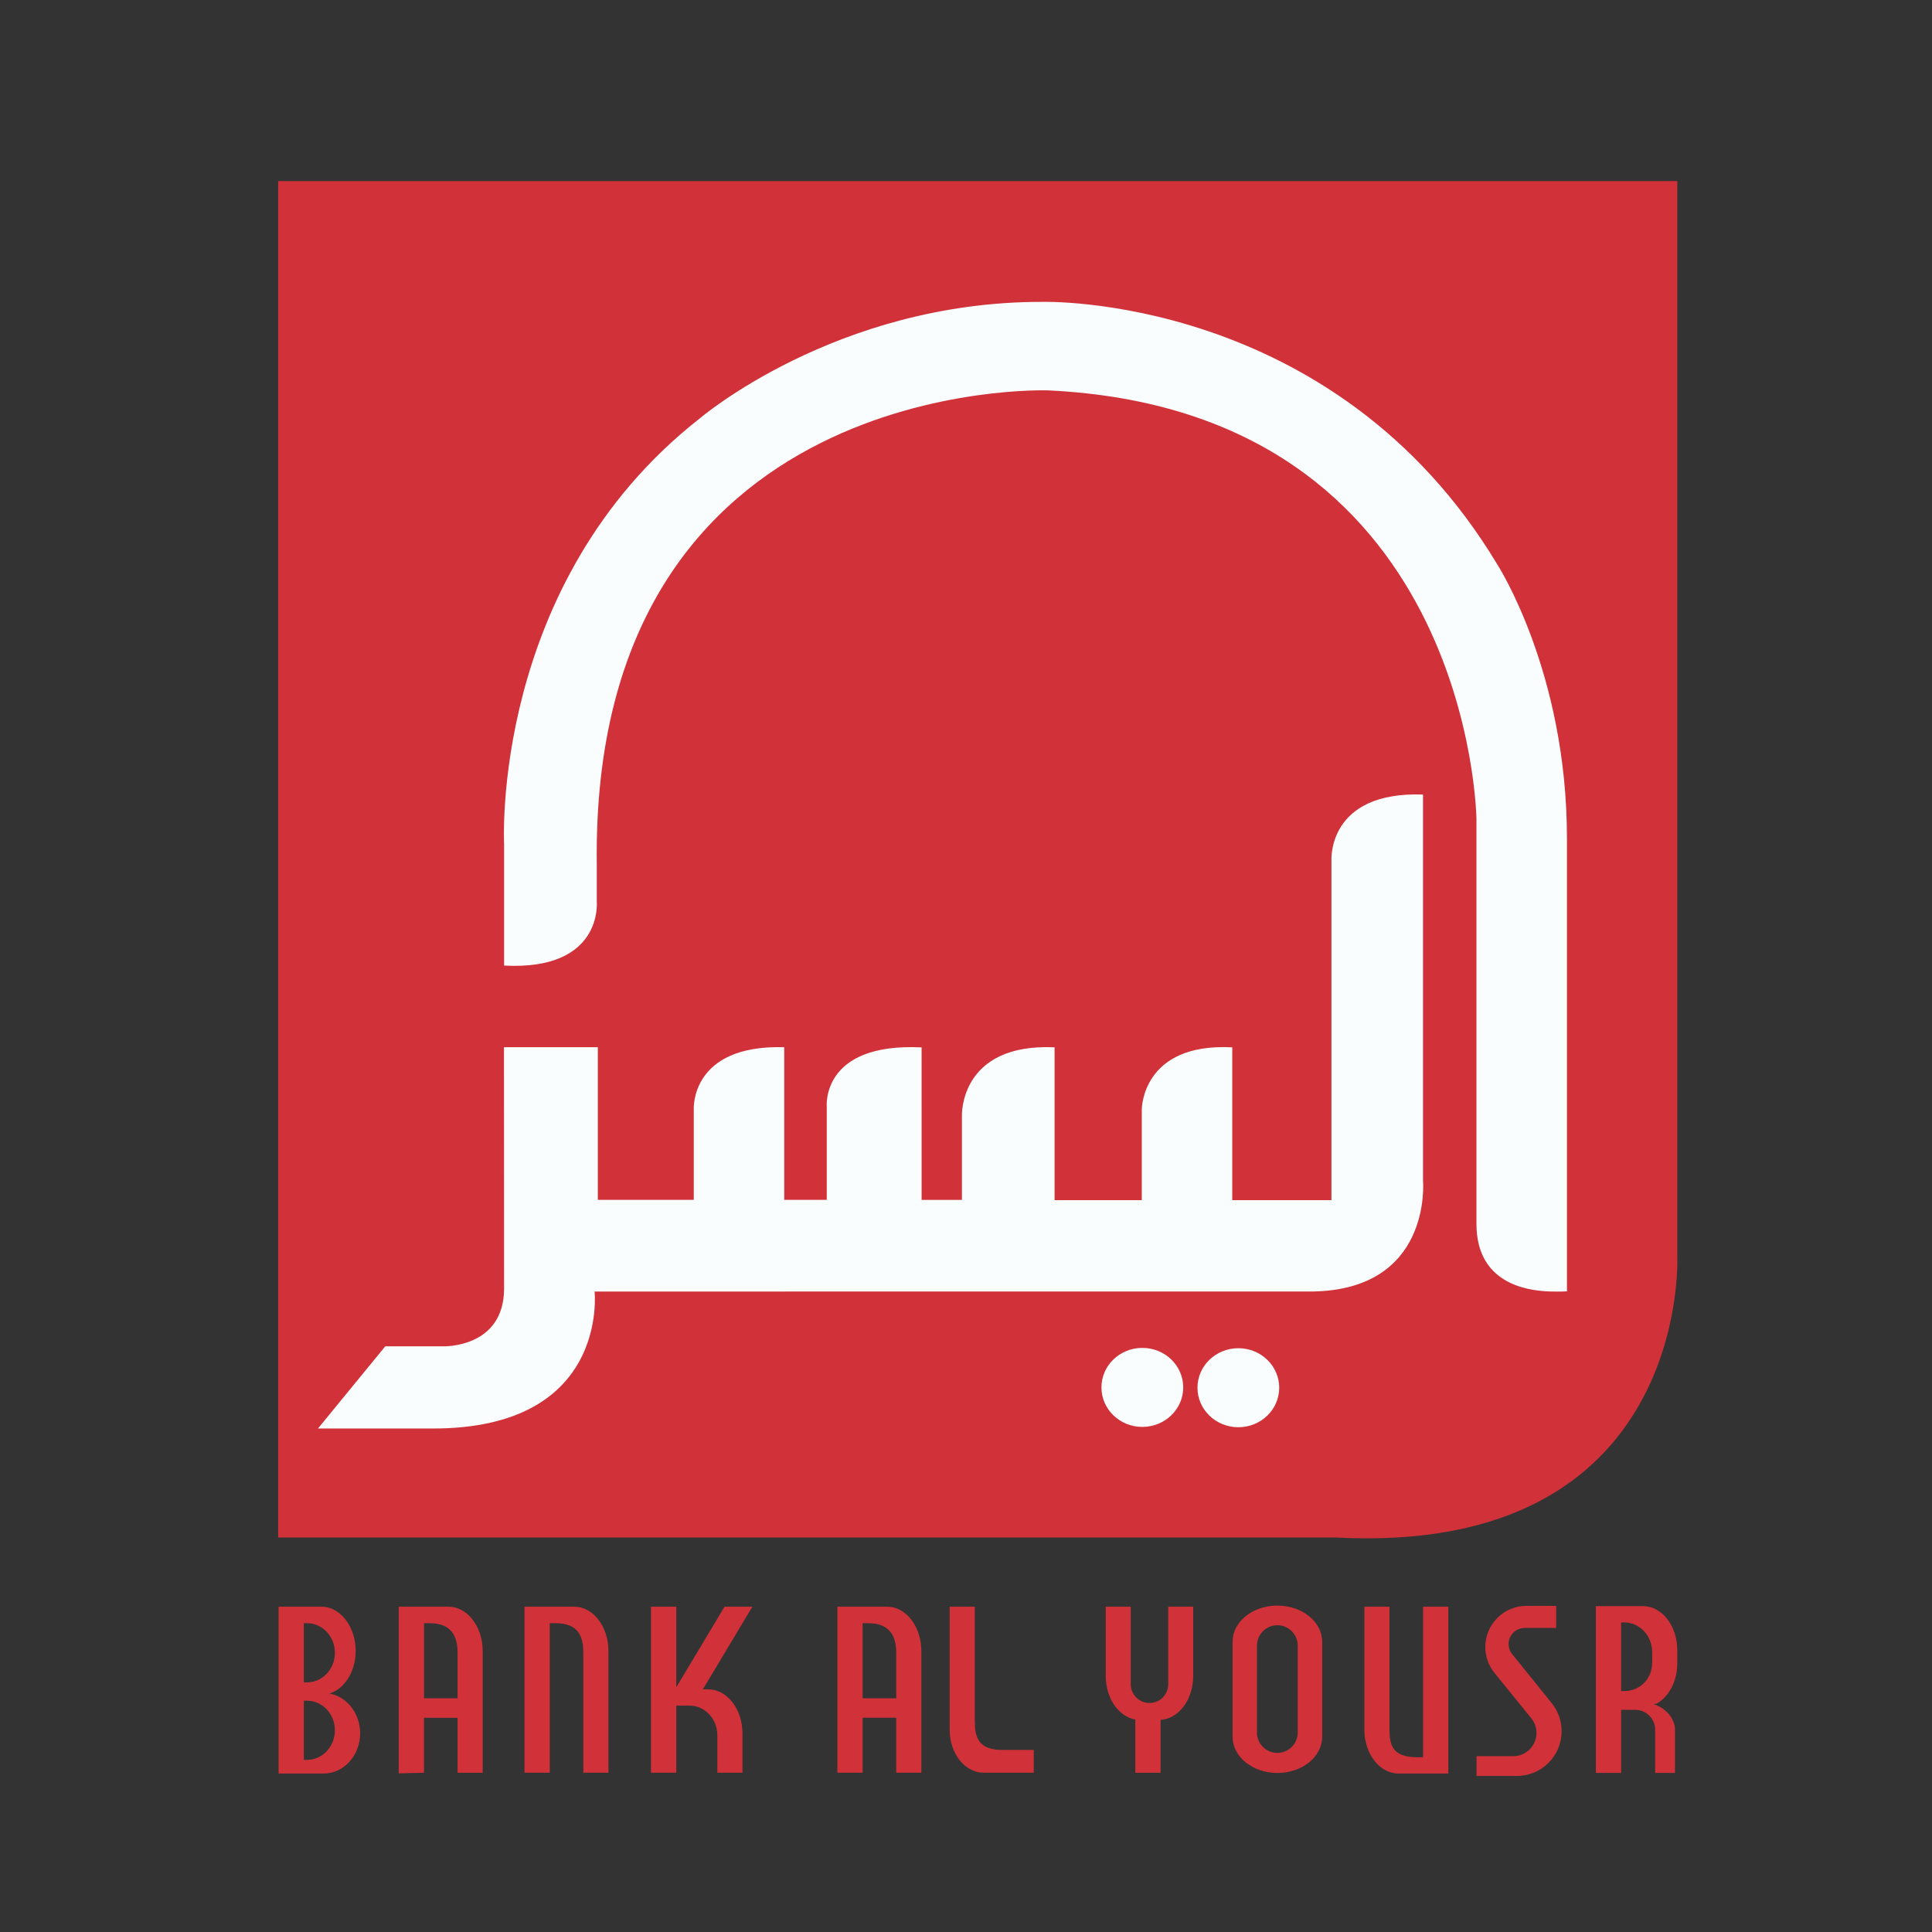 <?xml version="1.0" encoding="utf-8"?>
<!-- Generator: Adobe Illustrator 19.1.1, SVG Export Plug-In . SVG Version: 6.00 Build 0)  -->
<svg version="1.1" id="Calque_1" xmlns="http://www.w3.org/2000/svg" xmlns:xlink="http://www.w3.org/1999/xlink" x="0px" y="0px"
	 viewBox="0 0 8503.9 8503.9" style="enable-background:new 0 0 8503.9 8503.9;" xml:space="preserve">
<rect x="0" y="0" width="8503.9" height="8503.9" fill="#333333" stroke="none"/>
<style type="text/css">
	.st0{fill:#D13239;}
	.st1{fill:#FAFDFD;}
</style>
<path class="st0" d="M1450,7454.3c66.3-20.3,115.6-96.5,115.6-187.5c0-106.7-67.5-194.8-150.7-194.8h-188.6v734.4h198.4
	c88.5,0,160.5-79.3,160.5-177.2C1585.1,7540.8,1526.5,7467.8,1450,7454.3 M1337.4,7144.7h14.2c67.6,0,122.5,58.3,122.5,130.3
	c0,72-54.9,130.2-122.5,130.2h-14.2V7144.7z M1351.6,7746.3h-14.2v-260.5h14.2c67.6,0,122.5,58.3,122.5,130.2
	C1474.1,7687.9,1419.2,7746.3,1351.6,7746.3"/>
<path class="st0" d="M2527.7,7072h-219.1v730.8h111.2v-658.1h25.3c101.4,0,122.4,58.3,122.4,130.3v527.8h110.6v-536
	C2678.2,7160.2,2610.9,7072,2527.7,7072"/>
<path class="st0" d="M3117.5,7435.9h-23.8l217.9-363.9h-122.4l-212.5,354.9V7072h-111.2v730.8h111.2v-295.4h58.3
	c67.6,0,122.4,58.3,122.4,130.2v165.2H3268v-173.3C3268,7522.9,3200.7,7435.9,3117.5,7435.9"/>
<path class="st0" d="M1974.1,7072h-219.1v733.6l111.2-2.7v-242h147.8v242h110.6v-536C2124.7,7160.2,2057.4,7072,1974.1,7072
	 M1866.3,7475.2v-330.5h25.3c96.1,0,122.5,58.3,122.5,130.3v200.2H1866.3z"/>
<path class="st0" d="M4413.1,7702.6c-109.5,0-122.5-58.3-122.5-130.3V7072h-110.6v540.6c0,106.7,67.2,190.2,150.4,190.2h219.7
	v-100.2H4413.1z"/>
<path class="st0" d="M3904.9,7072h-219v730.8H3797v-242h147.8v242h110.6v-536C4055.4,7160.2,3988.2,7072,3904.9,7072 M3797,7475.2
	v-330.5h25.3c95.2,0,122.5,58.3,122.5,130.3v200.2H3797z"/>
<path class="st0" d="M6263.8,7734.7h-25.4c-115,0-122.5-58.3-122.5-130.2V7072h-110.6v540.7c0,106.7,67.2,193.7,150.5,193.7H6375
	V7072h-111.2V7734.7z"/>
<path class="st0" d="M5142.1,7412.8c0,45.9-36.4,83.1-82.4,83.1c-45.9,0-82.7-37.2-82.7-83.1V7072H4867v305
	c0,97.8,56.6,178.9,130.2,191.7v234.2h111.2v-232.7c80-4.7,143.6-89.6,143.6-193.2v-305h-109.8V7412.8z"/>
<path class="st0" d="M5622.5,7067.2c-108.8,0-197.1,71.1-197.1,158.8v419c0,87.7,88.3,158.9,197.1,158.9
	c108.9,0,197.1-71.1,197.1-158.9v-419C5819.5,7138.3,5731.3,7067.2,5622.5,7067.2 M5712.1,7625.9c0,49.5-40.2,89.7-89.7,89.7
	c-49.6,0-89.8-40.2-89.8-89.7v-382.5c0-49.6,40.2-89.8,89.8-89.8c49.5,0,89.7,40.2,89.7,89.8V7625.9z"/>
<path class="st0" d="M6654,7278.4c-8.6-11.7-13.8-26.2-13.8-42c0-39.1,31.7-70.8,70.9-70.8h138.5v-97.2h-130.9
	c-99.9,0-181,81.2-181,181.1c0,42.2,14.4,81,38.7,111.8l165.5,204c13.2,17.3,21.1,38.9,21.1,62.3c0,56.6-45.9,102.4-102.4,102.4
	h-161.4v87h177.1c108.9,0,197.3-87.8,197.3-196.8c0-47.3-16.6-90.7-44.3-124.6L6654,7278.4z"/>
<path class="st0" d="M7382.7,7321.2v-57.9c0-106.6-67.2-193.7-150.5-193.7h-207.9v734h111.2v-277.6h64.7
	c47.2,1.4,85.1,39.8,85.1,87.4v190.3h87.3v-190.3c0-43-33.1-92.1-94.2-112.6l13.9-2.2C7345.5,7468.8,7382.7,7400.5,7382.7,7321.2
	 M7272.1,7318.8c0,71.9-54.8,124.6-122.5,124.6h-14.1v-302.1h14.1c67.6,0,122.5,58.3,122.5,130.3V7318.8z"/>
<path class="st0" d="M5877.1,6767.4H1224.4V797h6158.4v4735.5C7382.8,5532.5,7441,6851,5877.1,6767.4"/>
<path class="st1" d="M2218.9,4250.1v-532.8c0,0-62.4-1150.3,858.9-1873.8c0,0,599.7-514.8,1506.6-514.8
	c0,0,1285.8-41.7,2005.6,1154.9c0,0,307.1,473.1,307.1,1205.9v1994.4c0,0-30.4,2-74.3,0.7c-115.2-3.4-324-42.6-324-297.6V3606
	c0,0-19.2-1799.6-1885.6-1887.7c0,0-2015.2-74.2-1986.4,2087.2v162.4C2626.7,3967.8,2656.7,4272.9,2218.9,4250.1"/>
<path class="st1" d="M1399.6,6287.7l296.2-361.7h254.3c0,0,268.7,9.3,268.7-255.1c0-264.4-0.5-1061.6-0.5-1061.6l413.1,0.1v671.9
	h422.3v-398.9c0,0-16.5-285,398.2-273v671.9h187.2v-408.2c0,0-28.6-284.4,417.4-262.9l0.1,671.2H4234v-371.1
	c0,0-11.5-319.1,407.8-300.5v672.8h383.9v-400.2c0,0,0.4-293.3,398.2-272.4v672.6h436.6V3787.8c0,0-19.6-305.4,403.1-290.5v1700.5
	c0,0,43.2,491.6-508.6,487H2617.1c0,0,66.8,607.6-720,602.9H1399.6z"/>
<path class="st1" d="M5208.1,6106.8c0,96.1-80.6,173.9-180,173.9c-99.4,0-180-77.8-180-173.9s80.6-173.9,180-173.9
	C5127.5,5932.9,5208.1,6010.7,5208.1,6106.8"/>
<path class="st1" d="M5630.6,6108.2c0,96.1-80.5,173.9-179.9,173.9c-99.3,0-179.9-77.9-179.9-173.9c0-96.1,80.6-173.9,179.9-173.9
	C5550.1,5934.3,5630.6,6012.1,5630.6,6108.2"/>
</svg>
